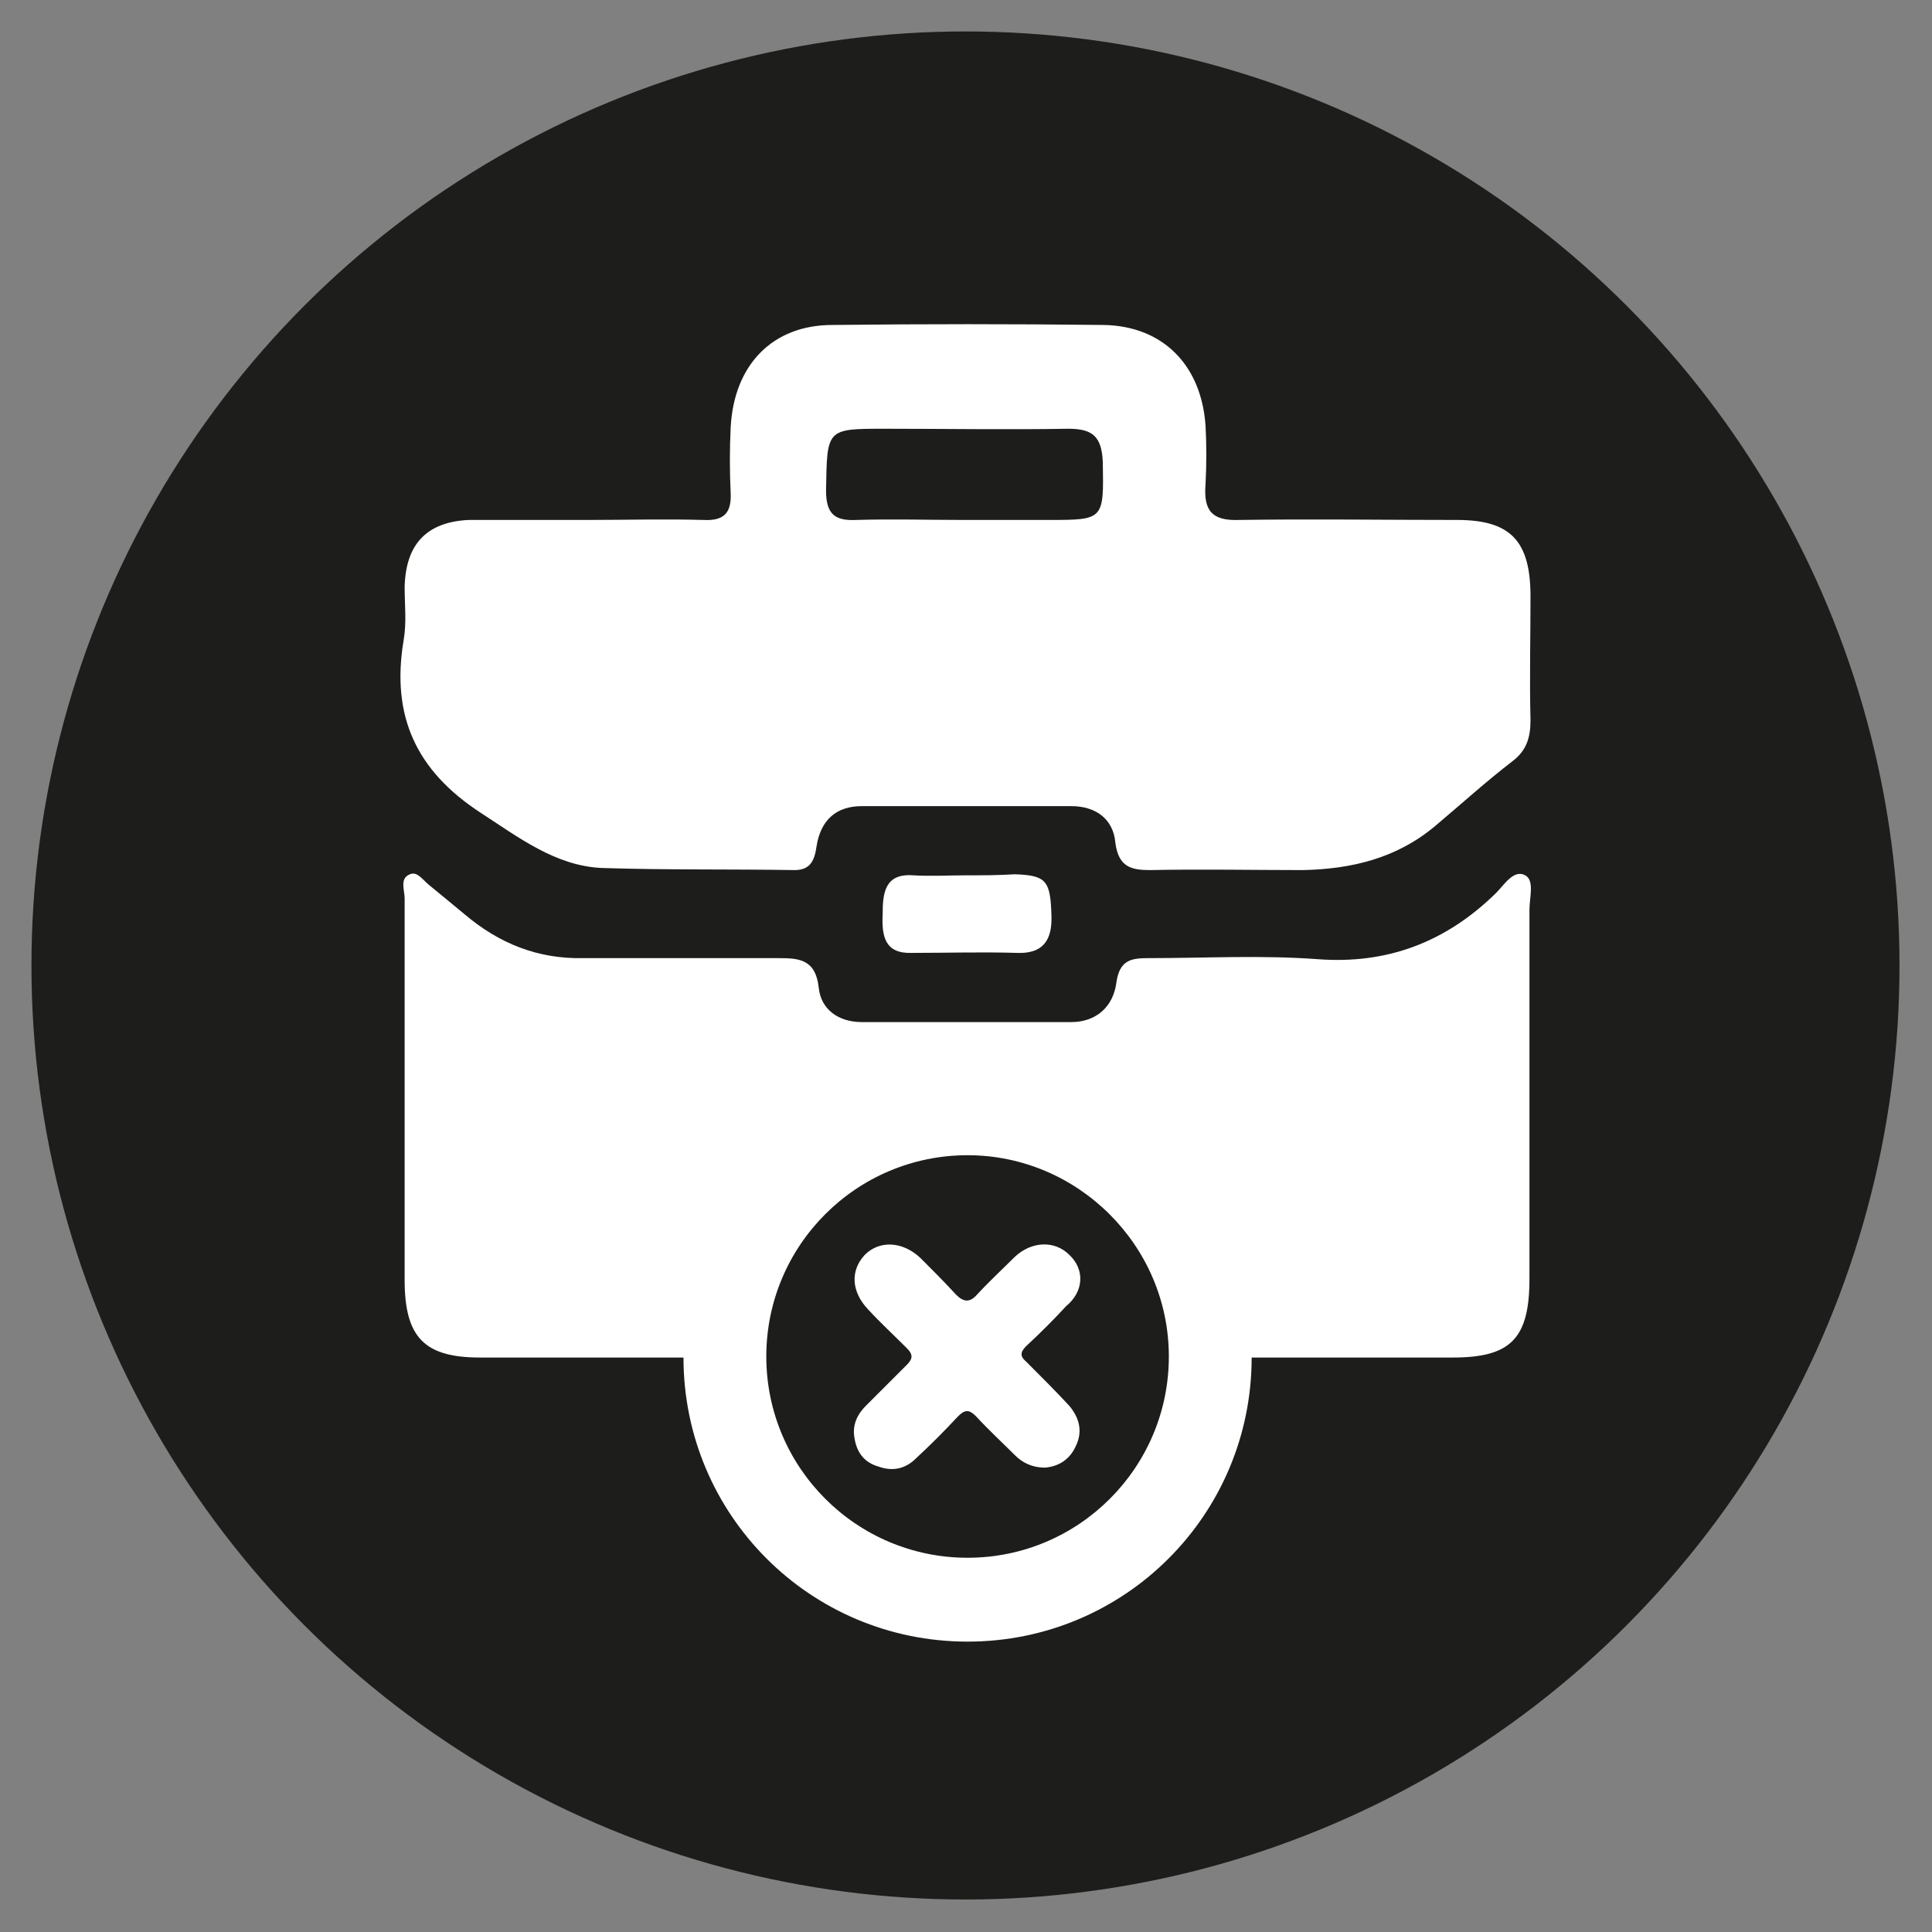 <?xml version="1.0" encoding="utf-8"?>
<!-- Generator: Adobe Illustrator 26.0.1, SVG Export Plug-In . SVG Version: 6.00 Build 0)  -->
<svg version="1.1" id="Layer_1" xmlns="http://www.w3.org/2000/svg" xmlns:xlink="http://www.w3.org/1999/xlink" x="0px" y="0px"
	 viewBox="0 0 18.43 18.43" style="enable-background:new 0 0 18.43 18.43;" xml:space="preserve">
<rect x="0" y="0" width="18.43" height="18.43" fill="#808080" stroke="none"/>
<style type="text/css">
	.st0{fill:#1D1D1B;}
	.st1{fill:#FFFFFF;}
	.st2{fill:#C6C6C6;}
	.st3{fill:none;}
	.st4{fill:#FFFFFF;stroke:#1D1D1B;stroke-width:0.05;stroke-miterlimit:10;}
	.st5{fill:none;stroke:#1D1D1B;stroke-width:0.2;stroke-miterlimit:10;}
	.st6{fill:#1D1D1B;stroke:#1D1D1B;stroke-width:0.05;stroke-linejoin:round;stroke-miterlimit:10;}
	.st7{fill:#C6C6C6;stroke:#C6C6C6;stroke-width:0.05;stroke-linejoin:round;stroke-miterlimit:10;}
	.st8{fill:#B2B2B2;}
</style>
<g>
	<circle class="st0" cx="9.21" cy="9.21" r="8.91"/>
	<g>
		<path class="st3" d="M8.17,4.96c0.34-0.01,0.68,0,1.02,0c0.27,0,0.54,0,0.81,0c0.53,0,0.52,0,0.52-0.55c0-0.25-0.1-0.33-0.33-0.32
			c-0.58,0.01-1.17,0-1.75,0c-0.57,0-0.56,0-0.56,0.59C7.88,4.91,7.97,4.97,8.17,4.96z"/>
		<path class="st3" d="M9.22,11.02c-1.06,0-1.92,0.86-1.92,1.92l0,0c0,1.06,0.86,1.92,1.92,1.92c1.06,0,1.92-0.86,1.92-1.92v0
			C11.15,11.88,10.28,11.02,9.22,11.02z M9.8,13.02c0.14,0.14,0.28,0.27,0.41,0.42c0.1,0.11,0.13,0.24,0.06,0.39
			c-0.06,0.13-0.17,0.19-0.29,0.2c-0.13,0-0.22-0.04-0.29-0.12c-0.12-0.12-0.25-0.25-0.37-0.37c-0.06-0.07-0.11-0.07-0.17,0
			c-0.13,0.14-0.26,0.27-0.4,0.4c-0.1,0.1-0.23,0.13-0.36,0.08c-0.13-0.05-0.21-0.15-0.23-0.28c-0.02-0.12,0.03-0.22,0.11-0.3
			c0.13-0.13,0.26-0.26,0.39-0.39c0.06-0.06,0.06-0.1,0-0.16c-0.13-0.12-0.25-0.25-0.37-0.37c-0.16-0.17-0.18-0.37-0.03-0.52
			c0.14-0.15,0.36-0.14,0.53,0.03c0.12,0.12,0.24,0.23,0.35,0.35c0.07,0.08,0.12,0.09,0.2,0c0.11-0.12,0.24-0.24,0.36-0.36
			c0.16-0.16,0.38-0.17,0.52-0.02c0.15,0.15,0.14,0.35-0.03,0.52c-0.13,0.13-0.25,0.26-0.38,0.38C9.74,12.92,9.74,12.96,9.8,13.02z"
			/>
		<path class="st1" d="M10.2,11.97c-0.14-0.14-0.36-0.13-0.52,0.02c-0.12,0.12-0.24,0.23-0.36,0.36c-0.07,0.08-0.13,0.07-0.2,0
			C9.01,12.23,8.89,12.11,8.78,12c-0.17-0.16-0.39-0.17-0.53-0.03c-0.14,0.15-0.13,0.35,0.03,0.52c0.12,0.13,0.25,0.25,0.37,0.37
			c0.06,0.06,0.06,0.1,0,0.16c-0.13,0.13-0.26,0.26-0.39,0.39c-0.08,0.08-0.13,0.18-0.11,0.3c0.02,0.14,0.09,0.24,0.23,0.28
			c0.14,0.05,0.26,0.02,0.36-0.08c0.14-0.13,0.27-0.26,0.4-0.4c0.07-0.07,0.11-0.06,0.17,0c0.12,0.13,0.25,0.25,0.37,0.37
			c0.07,0.07,0.16,0.12,0.29,0.12c0.12-0.01,0.23-0.07,0.29-0.2c0.07-0.14,0.04-0.27-0.06-0.39c-0.13-0.14-0.27-0.28-0.41-0.42
			c-0.06-0.05-0.06-0.09,0-0.15c0.13-0.12,0.26-0.25,0.38-0.38C10.34,12.32,10.35,12.11,10.2,11.97z"/>
		<path class="st1" d="M4.58,7.75C4.95,7.99,5.3,8.26,5.74,8.28C6.36,8.3,6.97,8.29,7.58,8.3c0.15,0,0.19-0.09,0.21-0.23
			c0.04-0.25,0.19-0.38,0.43-0.38c0.67,0,1.33,0,2,0c0.23,0,0.4,0.12,0.42,0.35c0.03,0.23,0.15,0.26,0.33,0.26
			c0.49-0.01,0.97,0,1.46,0c0.46-0.01,0.89-0.11,1.26-0.42c0.25-0.21,0.48-0.42,0.74-0.62c0.13-0.1,0.17-0.22,0.17-0.39
			c-0.01-0.39,0-0.79,0-1.18c0-0.53-0.19-0.73-0.7-0.73c-0.69,0-1.39-0.01-2.08,0c-0.26,0.01-0.34-0.09-0.32-0.34
			c0.01-0.19,0.01-0.38,0-0.56c-0.04-0.58-0.41-0.95-0.97-0.96c-0.86-0.01-1.73-0.01-2.59,0c-0.57,0-0.94,0.38-0.97,0.98
			c-0.01,0.21-0.01,0.41,0,0.62c0.01,0.2-0.07,0.27-0.26,0.26c-0.37-0.01-0.74,0-1.11,0c-0.36,0-0.72,0-1.08,0
			c-0.02,0-0.04,0-0.05,0C4.07,4.98,3.87,5.19,3.86,5.6c0,0.17,0.02,0.34-0.01,0.51C3.73,6.83,3.97,7.35,4.58,7.75z M8.44,4.09
			c0.58,0,1.17,0.01,1.75,0c0.23,0,0.32,0.07,0.33,0.32c0.01,0.55,0.01,0.55-0.52,0.55c-0.27,0-0.54,0-0.81,0
			c-0.34,0-0.68-0.01-1.02,0c-0.2,0.01-0.29-0.05-0.29-0.28C7.89,4.09,7.88,4.09,8.44,4.09z"/>
		<path class="st1" d="M9.22,8.35c-0.17,0-0.34,0.01-0.51,0C8.44,8.33,8.42,8.52,8.42,8.72C8.41,8.93,8.44,9.1,8.7,9.09
			c0.33,0,0.67-0.01,1,0c0.24,0.01,0.34-0.11,0.33-0.36c-0.01-0.33-0.05-0.38-0.35-0.39C9.52,8.35,9.37,8.35,9.22,8.35z"/>
		<path class="st1" d="M14.55,8.35c-0.11-0.06-0.2,0.09-0.28,0.17c-0.48,0.47-1.04,0.68-1.7,0.63c-0.54-0.04-1.08-0.01-1.62-0.01
			c-0.16,0-0.27,0.02-0.3,0.23c-0.03,0.24-0.2,0.38-0.43,0.38c-0.67,0-1.33,0-2,0C8,9.75,7.83,9.63,7.81,9.42
			C7.78,9.15,7.62,9.14,7.43,9.14c-0.62,0-1.24,0-1.86,0C5.13,9.15,4.76,9,4.43,8.72C4.31,8.62,4.2,8.53,4.09,8.44
			c-0.06-0.05-0.11-0.13-0.18-0.1c-0.1,0.04-0.05,0.15-0.05,0.23c0,1.21,0,2.42,0,3.64c0,0.55,0.19,0.74,0.72,0.74
			c0.65,0,1.29,0,1.94,0v0c0,1.5,1.21,2.71,2.71,2.71c1.5,0,2.71-1.21,2.71-2.71v0c0.64,0,1.28,0,1.92,0c0.55,0,0.73-0.18,0.73-0.75
			c0-1.17,0-2.35,0-3.52C14.59,8.56,14.64,8.4,14.55,8.35z M11.15,12.94c0,1.06-0.86,1.92-1.92,1.92c-1.06,0-1.92-0.86-1.92-1.92
			l0,0c0-1.06,0.86-1.92,1.92-1.92C10.28,11.02,11.15,11.88,11.15,12.94L11.15,12.94z"/>
	</g>
</g>
</svg>
